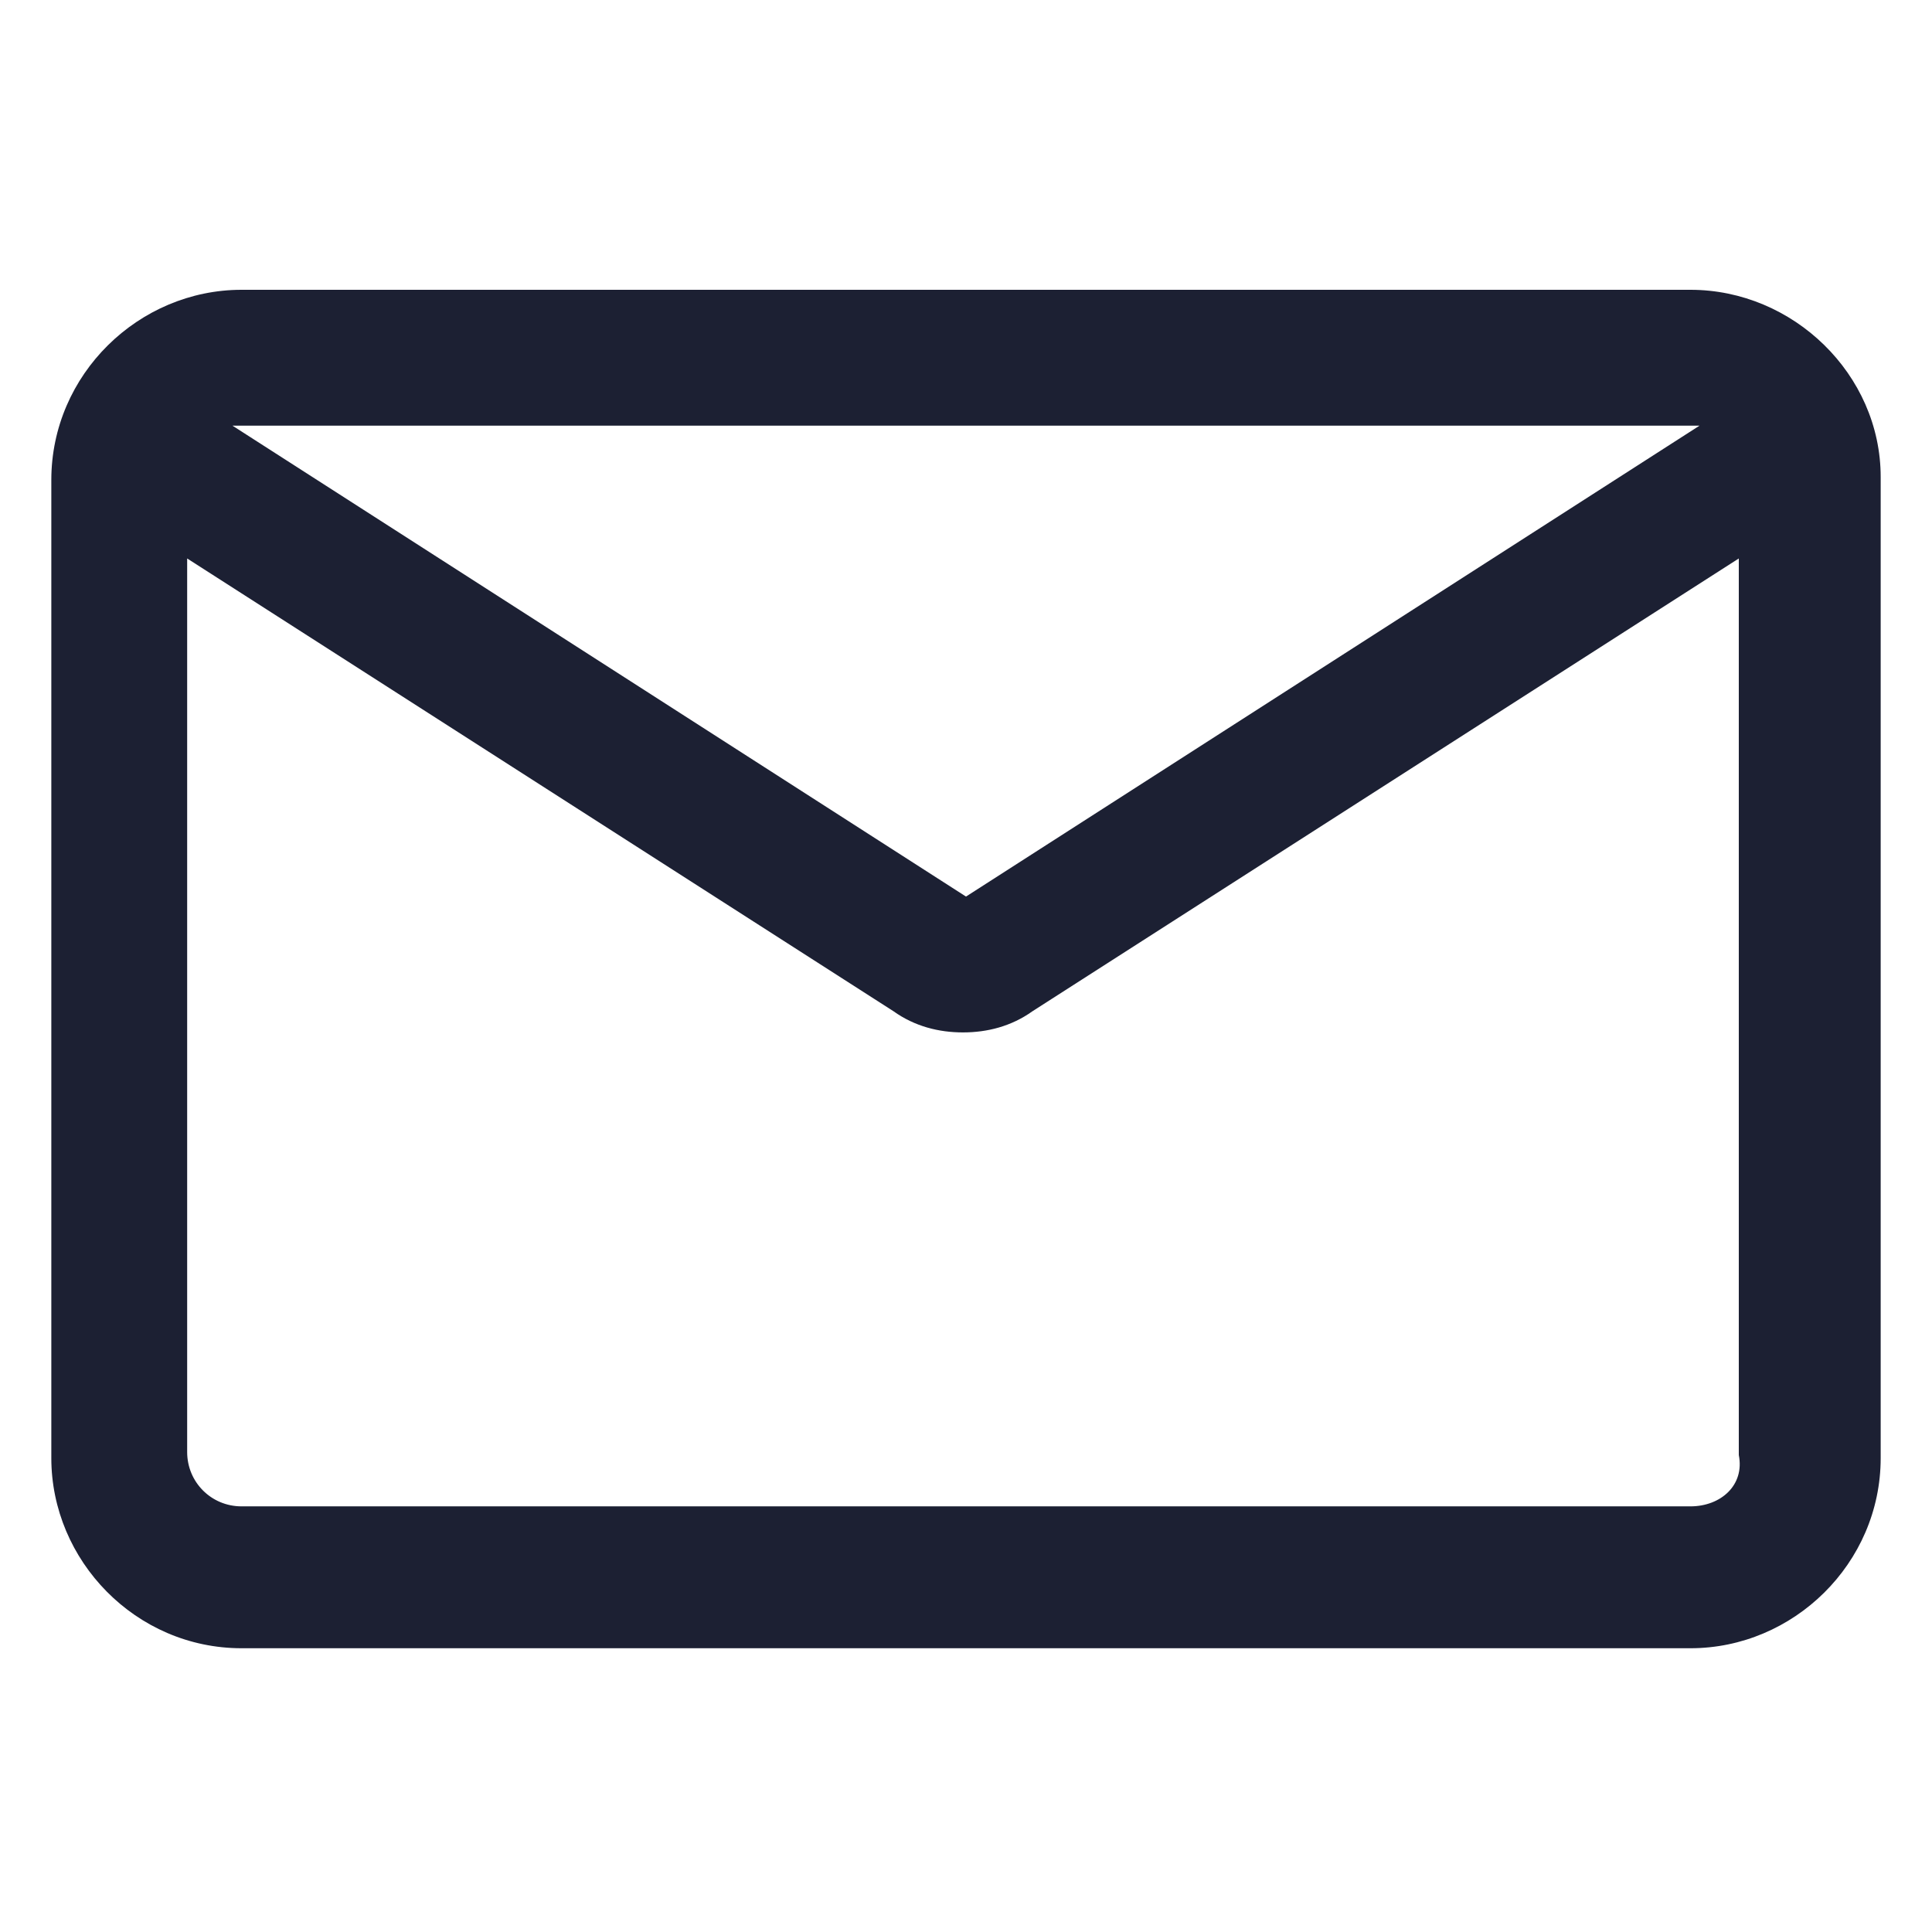 <?xml version="1.0" encoding="utf-8"?><!-- Generator: Adobe Illustrator 22.0.0, SVG Export Plug-In . SVG Version: 6.00 Build 0)  --><svg fill="#1C2033" width="32" height="32" version="1.1" id="lni_lni-envelope" xmlns="http://www.w3.org/2000/svg" xmlns:xlink="http://www.w3.org/1999/xlink" x="0px"	 y="0px" viewBox="0 0 64 64" style="enable-background:new 0 0 64 64;" xml:space="preserve"><path d="M56,9.6H8c-3.4,0-6.3,2.8-6.3,6.3v32.4c0,3.4,2.8,6.3,6.3,6.3h48c3.4,0,6.3-2.8,6.3-6.3V15.8C62.3,12.4,59.4,9.6,56,9.6z	 M56,14.1c0.1,0,0.2,0,0.3,0L32,29.7L7.7,14.1c0.1,0,0.2,0,0.3,0H56z M56,49.9H8c-1,0-1.8-0.8-1.8-1.8V18.5l23.4,15	c0.7,0.5,1.5,0.7,2.3,0.7c0.8,0,1.6-0.2,2.3-0.7l23.4-15v29.7C57.8,49.2,57,49.9,56,49.9z"/></svg>